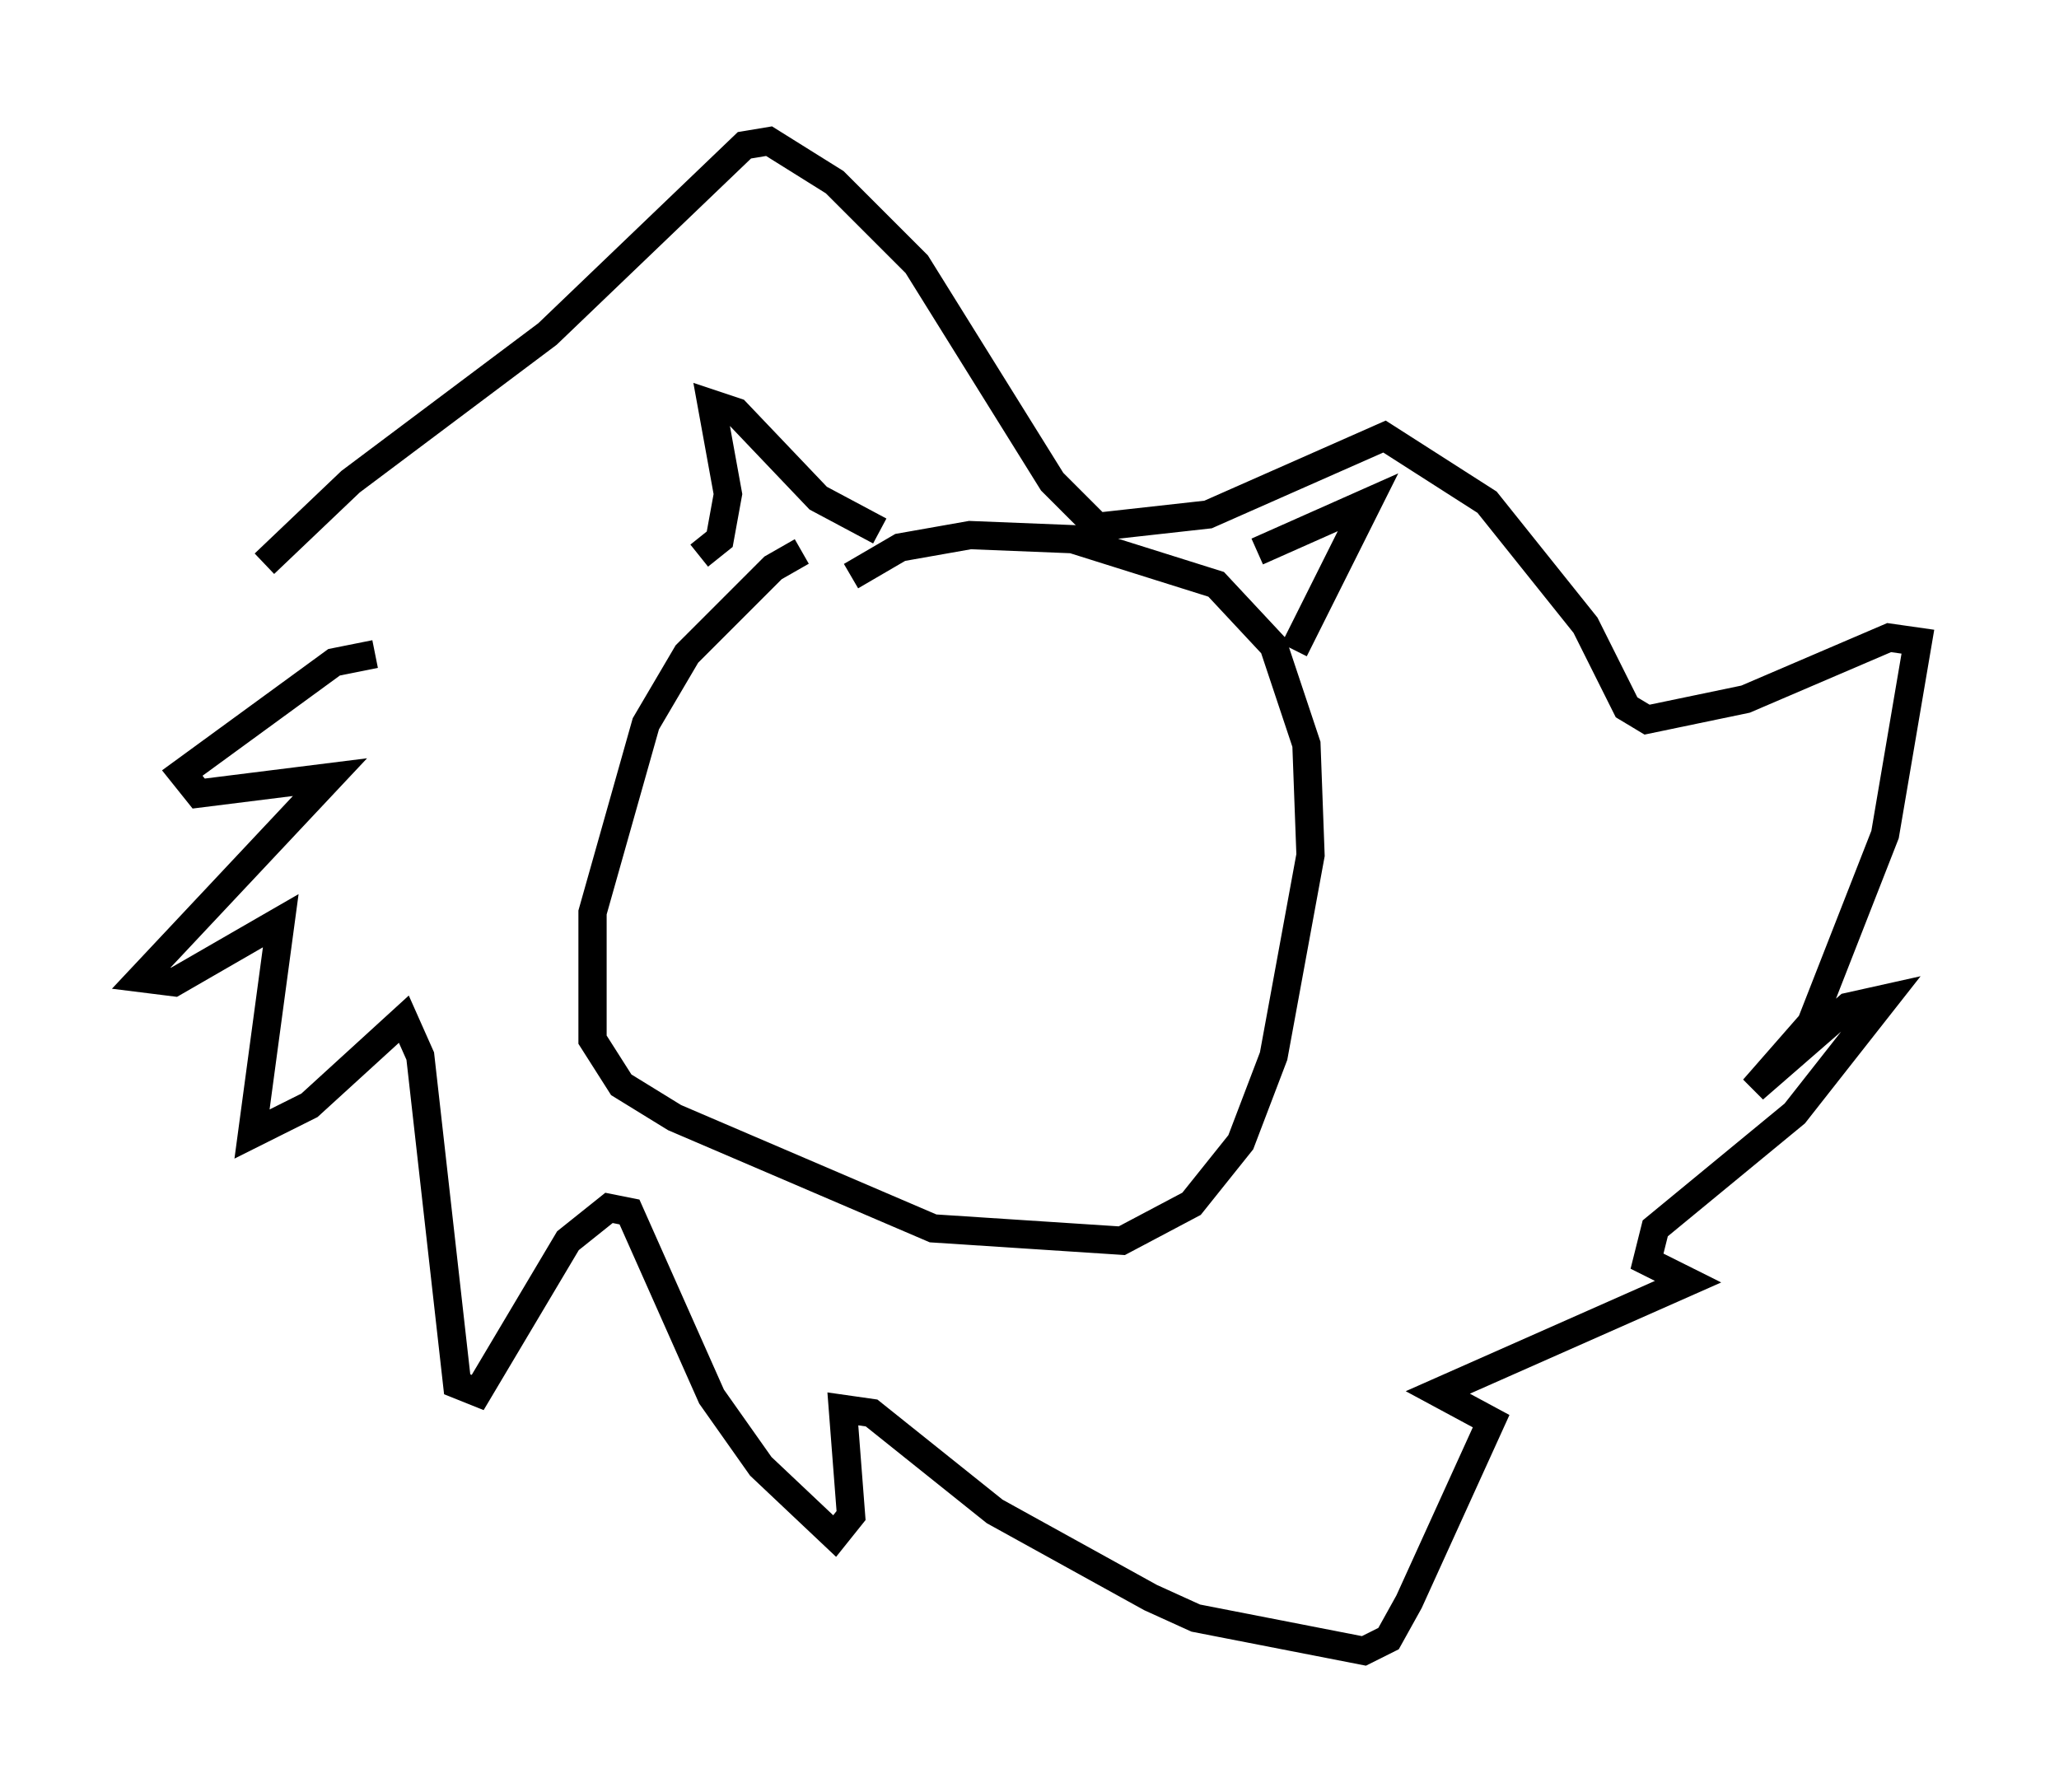 <?xml version="1.0" encoding="utf-8" ?>
<svg baseProfile="full" height="63.452" version="1.1" width="72.894" xmlns="http://www.w3.org/2000/svg" xmlns:ev="http://www.w3.org/2001/xml-events" xmlns:xlink="http://www.w3.org/1999/xlink"><defs /><rect fill="white" height="63.452" width="72.894" x="0" y="0" /><path d="M29.838, 19.525 m-1.453, 0.0 l-1.017, 0.581 -3.05, 3.05 l-1.453, 2.469 -1.888, 6.682 l0.0, 4.503 1.017, 1.598 l1.888, 1.162 9.151, 3.922 l6.682, 0.436 2.469, -1.307 l1.743, -2.179 1.162, -3.05 l1.307, -7.117 -0.145, -3.922 l-1.162, -3.486 -2.034, -2.179 l-5.084, -1.598 -3.631, -0.145 l-2.469, 0.436 -1.743, 1.017 m-5.374, -0.726 l0.726, -0.581 0.291, -1.598 l-0.581, -3.196 0.872, 0.291 l2.905, 3.05 2.179, 1.162 m13.363, 0.726 l3.922, -1.743 -2.615, 5.229 m-32.536, 0.145 l-1.453, 0.291 -5.374, 3.922 l0.581, 0.726 4.648, -0.581 l-6.682, 7.117 1.162, 0.145 l3.777, -2.179 -1.017, 7.553 l2.034, -1.017 3.341, -3.05 l0.581, 1.307 1.307, 11.62 l0.726, 0.291 3.196, -5.374 l1.453, -1.162 0.726, 0.145 l2.905, 6.536 1.743, 2.469 l2.615, 2.469 0.581, -0.726 l-0.291, -3.777 1.017, 0.145 l4.358, 3.486 5.52, 3.05 l1.598, 0.726 5.955, 1.162 l0.872, -0.436 0.726, -1.307 l2.905, -6.391 -1.888, -1.017 l8.86, -3.922 -1.453, -0.726 l0.291, -1.162 4.939, -4.067 l3.196, -4.067 -1.307, 0.291 l-3.341, 2.905 2.034, -2.324 l2.615, -6.682 1.162, -6.827 l-1.017, -0.145 -5.084, 2.179 l-3.486, 0.726 -0.726, -0.436 l-1.453, -2.905 -3.486, -4.358 l-3.631, -2.324 -6.246, 2.76 l-3.922, 0.436 -1.598, -1.598 l-4.793, -7.698 -2.905, -2.905 l-2.324, -1.453 -0.872, 0.145 l-6.972, 6.682 -6.972, 5.229 l-3.05, 2.905 " fill="none" stroke="black" stroke-width="1" /></svg>